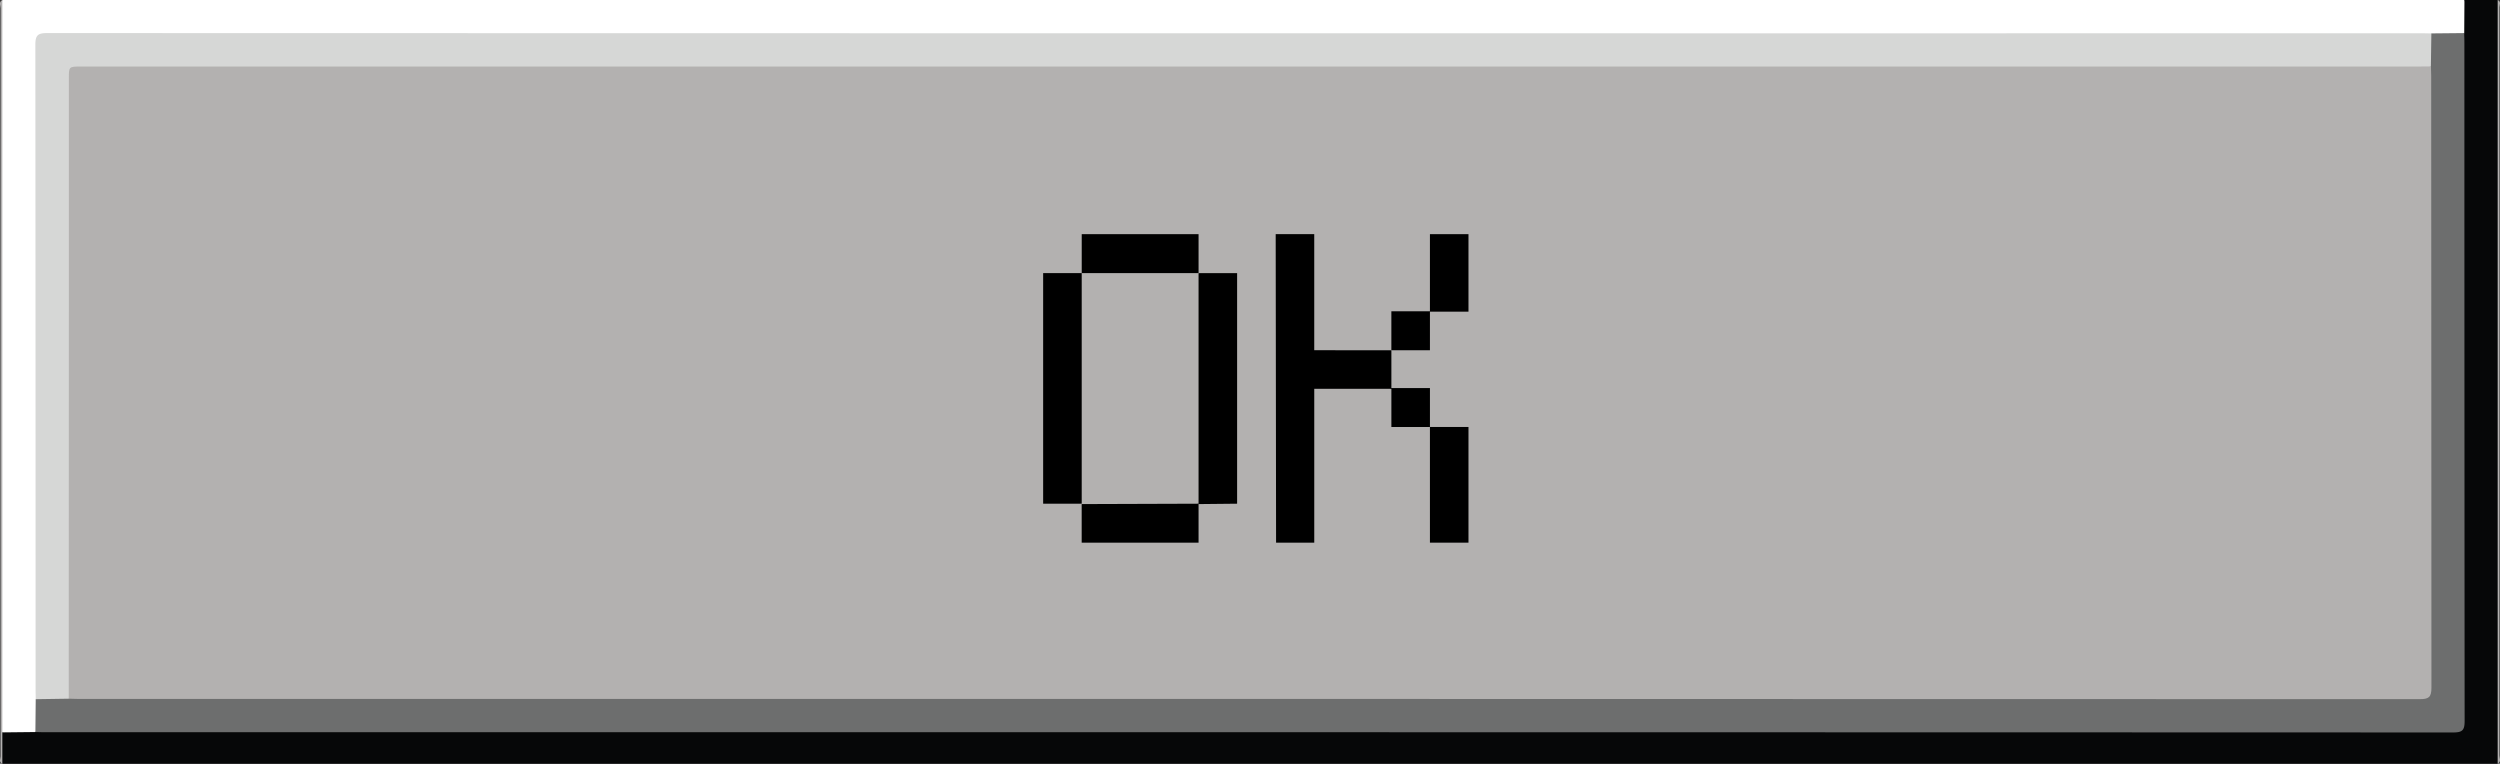 <svg id="OK_button" data-name="OK button" xmlns="http://www.w3.org/2000/svg" width="179.672" height="54.885" viewBox="0 0 179.672 54.885">
  <rect x="0" y="0" width="179.672" height="54.885" fill="#333333" stroke="none"/>
  <g id="Сгруппировать_248" data-name="Сгруппировать 248" transform="translate(-867.667 2782.719)">
    <path id="Контур_1888" data-name="Контур 1888" d="M868.423-2782.719h176.948a3.428,3.428,0,0,1,.037,2.417,6.613,6.613,0,0,1-2.456.172,9.538,9.538,0,0,1-1,.019H872.432c-1.515,0-1.4-.068-1.4,1.415q0,22.652,0,45.3a7.415,7.415,0,0,1-.019.864,6.992,6.992,0,0,1-.163,2.464,3.435,3.435,0,0,1-2.45-.021,2.4,2.4,0,0,1-.038-.725q0-25.6,0-51.191A1.438,1.438,0,0,1,868.423-2782.719Z" transform="translate(-0.59 0)" fill="#fff"/>
    <path id="Контур_1889" data-name="Контур 1889" d="M868.4-2730.083l2.375-.025a1.17,1.17,0,0,1,.756-.2c.332-.007.664,0,1,0q85.512,0,171.024,0c1.76,0,1.575.132,1.576-1.567q.006-23.587.006-47.174a2.016,2.016,0,0,1,.2-1.29q.008-1.189.016-2.378h2.391a1.434,1.434,0,0,1,.061.717q0,26.726,0,53.451a1.436,1.436,0,0,1-.061.718H868.4A7.909,7.909,0,0,1,868.4-2730.083Z" transform="translate(-0.569 0)" fill="#060708"/>
    <path id="Контур_1890" data-name="Контур 1890" d="M867.835-2730.083l0,2.25c-.274-.119-.125-.359-.125-.531q-.014-10.486-.008-20.972,0-16.393.008-32.785c0-.194-.153-.45.125-.6Q867.834-2756.4,867.835-2730.083Z" transform="translate(0 0)" fill="#b3b1b1"/>
    <path id="Контур_1891" data-name="Контур 1891" d="M2218.412-2727.833v-54.885c.274.12.125.359.125.531q.014,10.731.008,21.462,0,16.147-.008,32.293C2218.537-2728.237,2218.69-2727.981,2218.412-2727.833Z" transform="translate(-1171.24 0)" fill="#b3b1b1"/>
    <path id="Контур_1892" data-name="Контур 1892" d="M1061.363-2764.825c.005.221.015.443.015.664q0,24.386.017,48.771c0,.672-.161.828-.83.828q-86.547-.026-173.093-.017c-.221,0-.442-.01-.664-.015q.012-1.18.024-2.36c.48-.378,1.044-.176,1.571-.221a6.421,6.421,0,0,1,.845.008,9.158,9.158,0,0,1,1-.019l167.111,0c1.528,0,1.415.074,1.415-1.4q0-21.461,0-42.923a7.345,7.345,0,0,1,.019-.864c-.025-.566-.014-1.132-.008-1.7a.951.951,0,0,1,.222-.729Z" transform="translate(-16.598 -15.516)" fill="#6d6e6e"/>
    <path id="Контур_1893" data-name="Контур 1893" d="M889.189-2716.99l-2.372.036c0-.221-.01-.443-.01-.664q0-23.187-.017-46.375c0-.689.19-.834.85-.834q85.343.023,170.685.015c.221,0,.443.007.664.01q-.018,1.186-.035,2.373a.988.988,0,0,1-.743.22c-.332.011-.664.005-1,.005q-83.14,0-166.28,0c-1.676,0-1.518-.112-1.519,1.491q0,21.224-.007,42.449C889.409-2717.832,889.516-2717.369,889.189-2716.99Z" transform="translate(-16.582 -15.515)" fill="#d6d7d6"/>
    <path id="Контур_1894" data-name="Контур 1894" d="M904.84-2701.347q0-14.849.009-29.7,0-7.441,0-14.882c0-.85,0-.851.868-.851h167.892c.332,0,.664-.006,1-.009.006.221.018.442.018.664q0,21.991.018,43.982c0,.689-.19.828-.846.828q-84.112-.023-168.225-.015C905.327-2701.329,905.083-2701.341,904.84-2701.347Z" transform="translate(-32.233 -31.157)" fill="#b3b1b0"/>
  </g>
  <g id="Прямоугольник_151" data-name="Прямоугольник 151" transform="translate(8 7)" fill="none" stroke="#6d6e6e" stroke-width="1" stroke-dasharray="3 3" opacity="0">
    <rect width="165" height="42" stroke="none"/>
    <rect x="0.5" y="0.5" width="164" height="41" fill="none"/>
  </g>
  <g id="Сгруппировать_292" data-name="Сгруппировать 292" transform="translate(37 16.829)">
    <rect id="Прямоугольник_160" data-name="Прямоугольник 160" width="2.771" height="16.572" transform="translate(37.97 2.799)"/>
    <rect id="Прямоугольник_161" data-name="Прямоугольник 161" width="8.397" height="2.799" transform="translate(40.742)"/>
    <path id="Контур_4085" data-name="Контур 4085" d="M1550.626,2736.782l-8.4.028v2.771h8.4v-2.771l2.771-.028V2720.21h-2.771Z" transform="translate(-1501.487 -2717.411)"/>
    <path id="Контур_4086" data-name="Контур 4086" d="M1601.21,2718.71h2.771v-5.57h-2.771v5.543h-2.771v2.8h2.771Z" transform="translate(-1535.443 -2713.14)"/>
    <rect id="Прямоугольник_162" data-name="Прямоугольник 162" width="2.771" height="8.314" transform="translate(65.767 13.857)"/>
    <path id="Контур_4087" data-name="Контур 4087" d="M1580.21,2721.481v-8.342h-2.771l.028,22.171h2.744v-11.057h5.543V2727h2.771v-2.8h-2.771v-2.716Z" transform="translate(-1522.757 -2713.14)"/>
  </g>
</svg>
